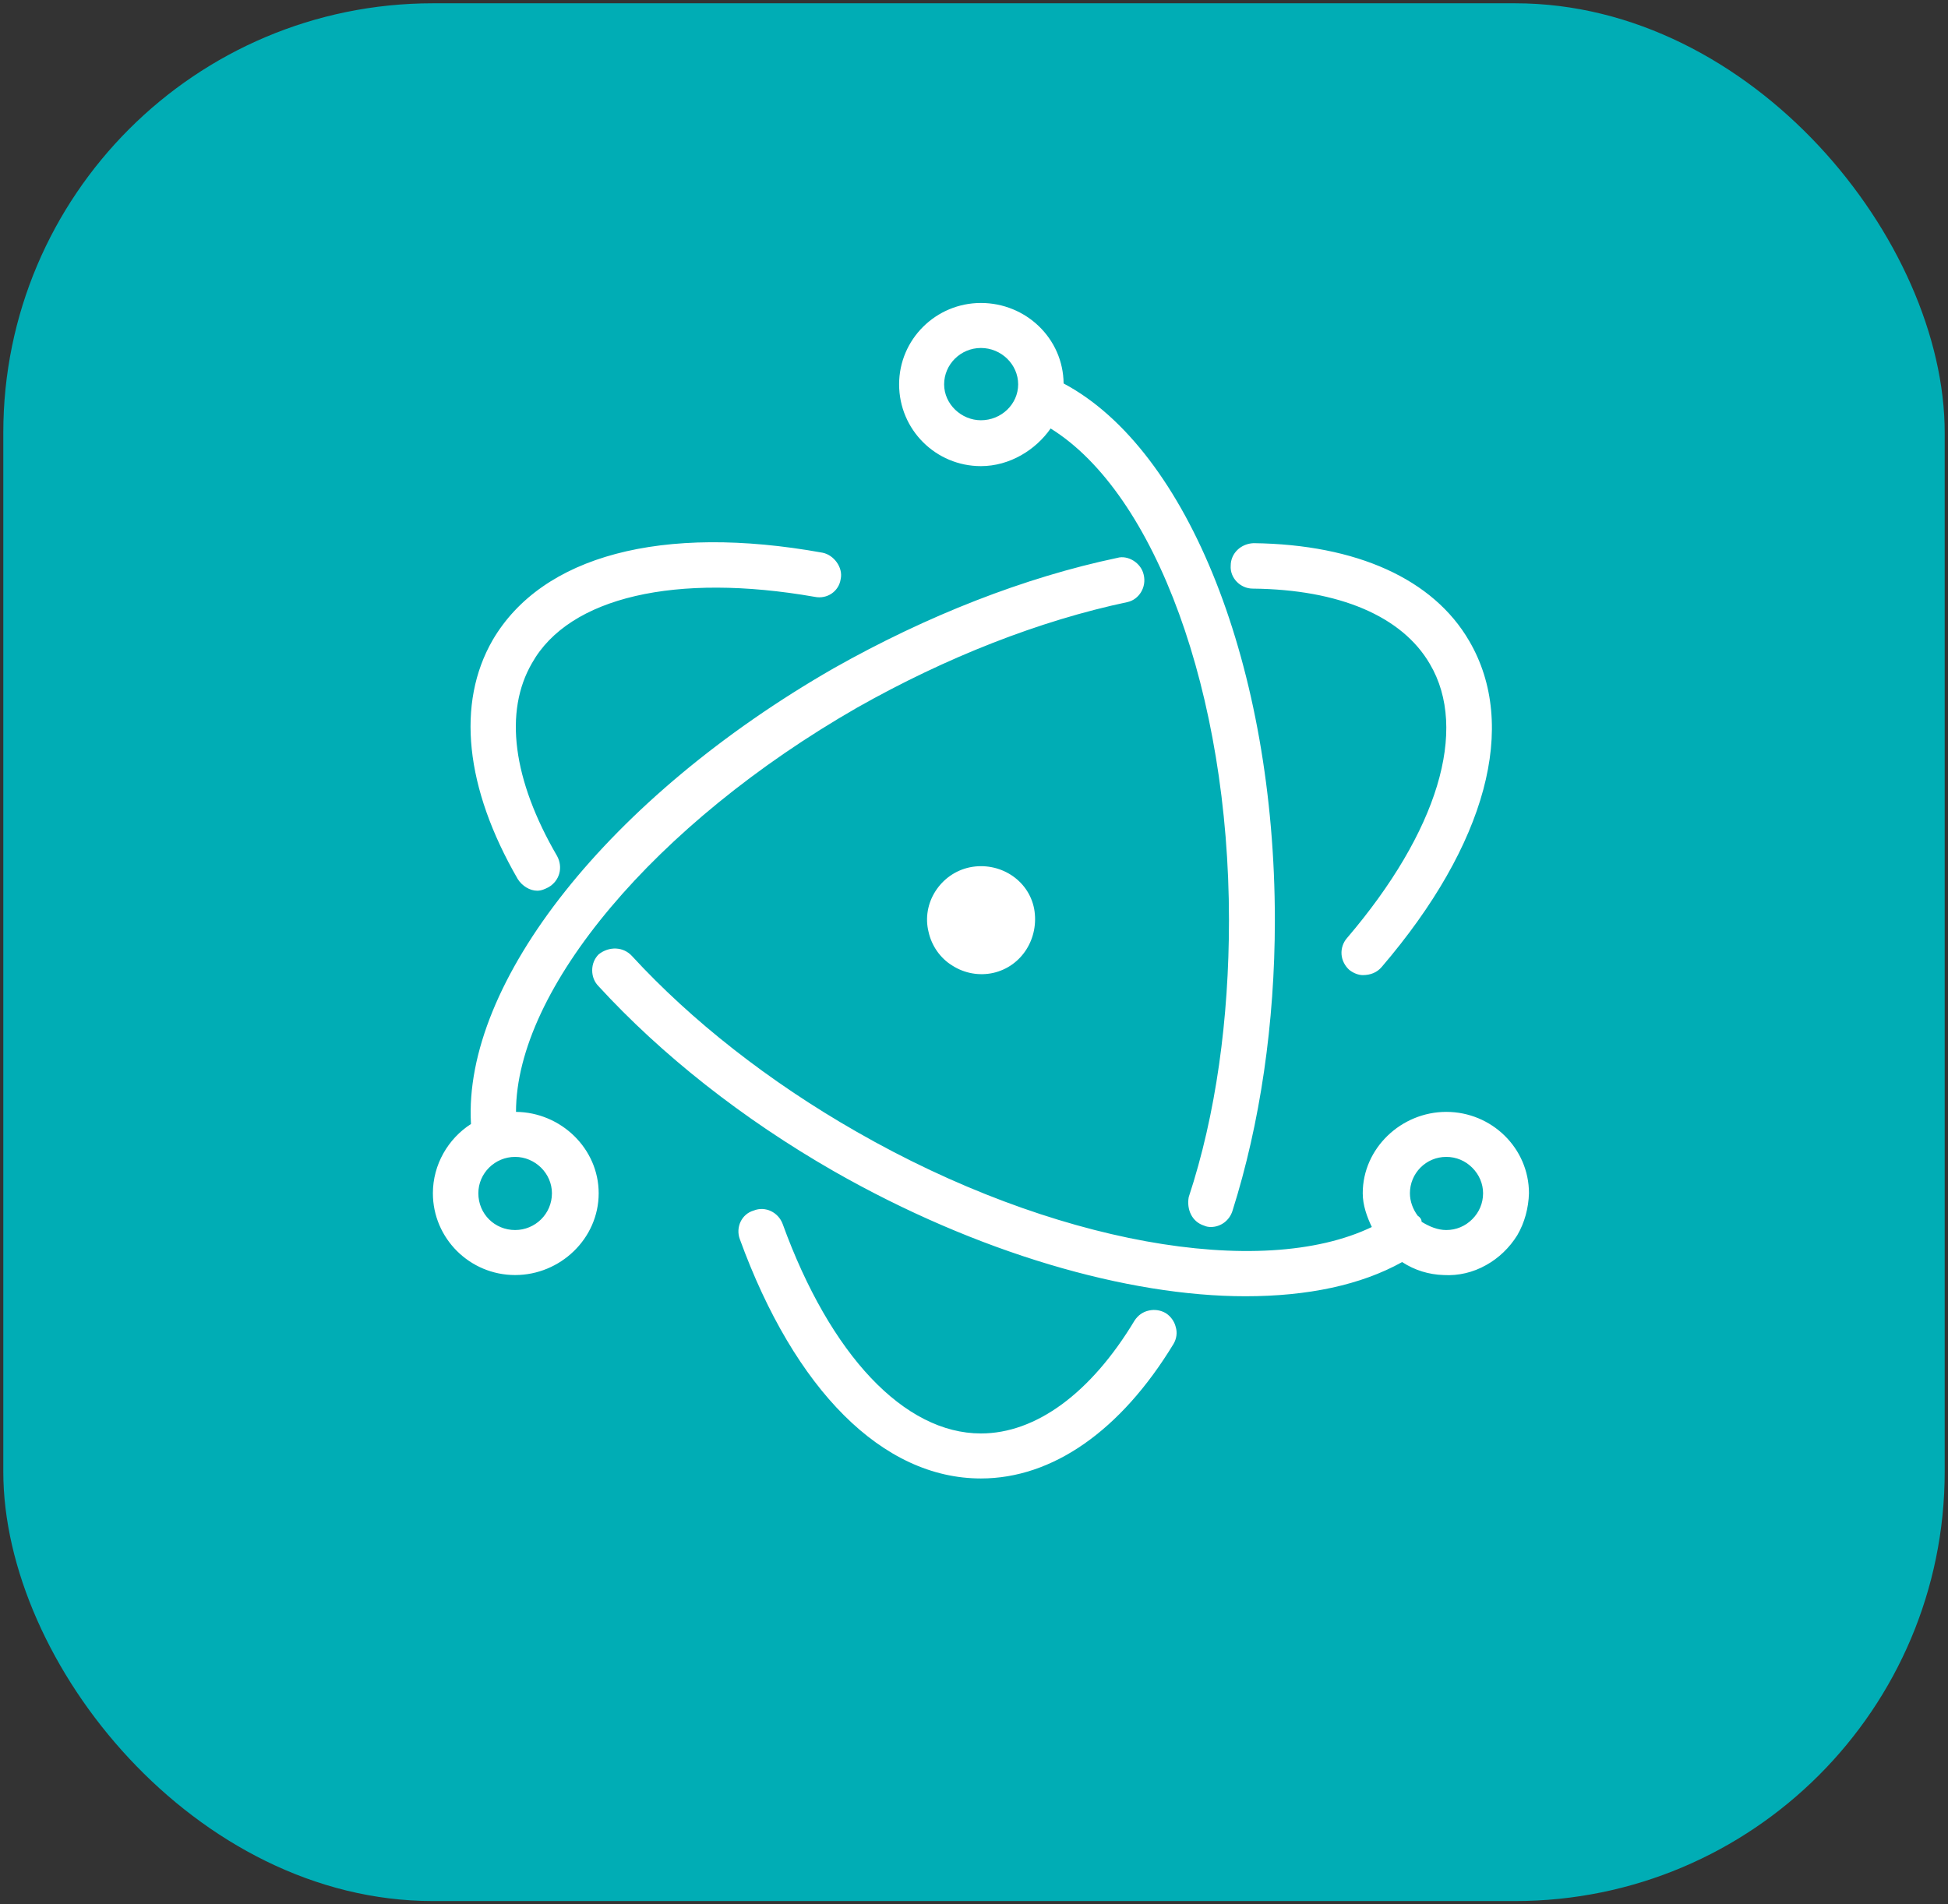 <svg width="45" height="44" viewBox="0 0 45 44" fill="none" xmlns="http://www.w3.org/2000/svg" xmlns:xlink="http://www.w3.org/1999/xlink">
	<rect x="0" y="0" width="45" height="44" fill="#333333" stroke="none"/>
	<desc>
			Created with Pixso.
	</desc>
	<defs>
		<clipPath id="clip285_1019">
			<rect id="ph:file-html-thin" rx="9.924" width="44.848" height="43.848" transform="translate(0.076 0.076)" fill="white" fill-opacity="0"/>
		</clipPath>
	</defs>
	<rect id="ph:file-html-thin" rx="9.924" width="44.848" height="43.848" transform="translate(0.076 0.076)" fill="#00ADB5" fill-opacity="1"/>
	<g clip-path="url(#clip285_1019)">
		<path id="Vector" d="M22.66 34.16C20.39 34.16 18.36 32.12 17.09 28.63C16.99 28.36 17.13 28.05 17.41 27.97C17.68 27.86 17.98 28.01 18.08 28.28C19.18 31.31 20.89 33.12 22.66 33.12C23.93 33.12 25.2 32.19 26.21 30.51C26.29 30.39 26.4 30.31 26.54 30.28C26.67 30.25 26.81 30.27 26.93 30.34C27.04 30.41 27.13 30.53 27.16 30.66C27.2 30.79 27.18 30.93 27.11 31.05C25.89 33.06 24.31 34.16 22.66 34.16ZM27.97 28.35C27.92 28.35 27.86 28.34 27.82 28.32C27.53 28.23 27.41 27.94 27.46 27.66C28.09 25.75 28.39 23.54 28.39 21.26C28.39 16.03 26.69 11.4 24.27 9.9C23.93 10.39 23.33 10.77 22.66 10.77C21.62 10.77 20.77 9.93 20.77 8.88C20.77 7.84 21.62 7 22.66 7C23.7 7 24.56 7.82 24.57 8.86C27.45 10.39 29.45 15.43 29.45 21.26C29.45 23.64 29.11 25.96 28.47 27.98C28.4 28.2 28.2 28.35 27.97 28.35ZM22.66 8.04C22.19 8.04 21.81 8.42 21.81 8.88C21.81 9.34 22.21 9.71 22.66 9.71C23.13 9.71 23.52 9.34 23.52 8.88C23.52 8.42 23.13 8.04 22.66 8.04ZM11.9 29.46C10.85 29.46 10 28.61 10 27.57C10 26.91 10.35 26.31 10.88 25.97C10.69 22.7 14.07 18.42 19.26 15.44C21.42 14.22 23.67 13.34 25.81 12.89C26.05 12.82 26.36 13 26.42 13.28C26.49 13.57 26.31 13.85 26.05 13.91C24.01 14.34 21.85 15.19 19.8 16.35C15.13 19.03 11.92 22.86 11.92 25.69C12.96 25.7 13.83 26.54 13.83 27.57C13.83 28.62 12.94 29.46 11.9 29.46ZM11.9 26.73C11.43 26.73 11.05 27.11 11.05 27.57C11.05 28.05 11.43 28.42 11.9 28.42C12.36 28.42 12.75 28.05 12.75 27.57C12.75 27.11 12.36 26.73 11.9 26.73ZM31.48 22.53C31.39 22.53 31.27 22.49 31.17 22.41C31.07 22.32 31 22.19 30.99 22.05C30.98 21.91 31.03 21.77 31.12 21.67C33.21 19.22 33.93 16.86 33.03 15.34C32.39 14.24 30.94 13.62 28.94 13.6C28.65 13.6 28.41 13.35 28.43 13.07C28.43 12.78 28.67 12.56 28.96 12.55C31.34 12.58 33.11 13.38 33.94 14.81C35.08 16.76 34.34 19.51 31.92 22.34C31.81 22.47 31.66 22.53 31.48 22.53ZM28.77 29.95C26.05 29.95 22.57 28.95 19.26 27.06C17.15 25.85 15.28 24.37 13.83 22.79C13.73 22.69 13.68 22.56 13.68 22.42C13.68 22.28 13.73 22.15 13.83 22.05C14.07 21.86 14.4 21.87 14.6 22.09C15.97 23.58 17.76 24.99 19.79 26.15C24.29 28.73 29.13 29.58 31.69 28.35C31.58 28.12 31.48 27.85 31.48 27.57C31.48 26.53 32.37 25.69 33.41 25.69C34.46 25.69 35.32 26.53 35.32 27.57C35.31 27.91 35.22 28.25 35.05 28.54C34.87 28.83 34.62 29.07 34.33 29.23C34.03 29.4 33.69 29.48 33.35 29.46C33.01 29.45 32.68 29.35 32.39 29.16C31.44 29.69 30.21 29.95 28.77 29.95ZM32.84 28.23C33.02 28.34 33.21 28.42 33.41 28.42C33.64 28.42 33.85 28.33 34.01 28.17C34.17 28.01 34.26 27.8 34.26 27.57C34.26 27.35 34.17 27.14 34.01 26.98C33.85 26.82 33.64 26.73 33.41 26.73C32.94 26.73 32.57 27.11 32.57 27.57C32.57 27.76 32.64 27.94 32.75 28.09C32.8 28.12 32.84 28.17 32.84 28.23ZM12.41 20.58C12.24 20.58 12.06 20.47 11.96 20.31C10.74 18.2 10.54 16.25 11.38 14.79C12.52 12.84 15.29 12.1 19 12.77C19.26 12.82 19.48 13.11 19.42 13.38C19.38 13.66 19.11 13.85 18.82 13.79C15.62 13.23 13.15 13.79 12.29 15.32C11.64 16.44 11.84 18.01 12.87 19.78C13.01 20.04 12.93 20.35 12.67 20.5C12.59 20.54 12.51 20.58 12.41 20.58ZM22.94 22.48C22.62 22.55 22.28 22.49 22 22.31C21.72 22.14 21.52 21.85 21.45 21.53C21.37 21.21 21.43 20.87 21.61 20.59C21.79 20.31 22.07 20.11 22.4 20.04C23.08 19.9 23.76 20.32 23.89 21C24.01 21.67 23.61 22.33 22.94 22.48Z" fill="#FFFFFF" fill-opacity="1" fill-rule="nonzero"/>
	</g>
</svg>
